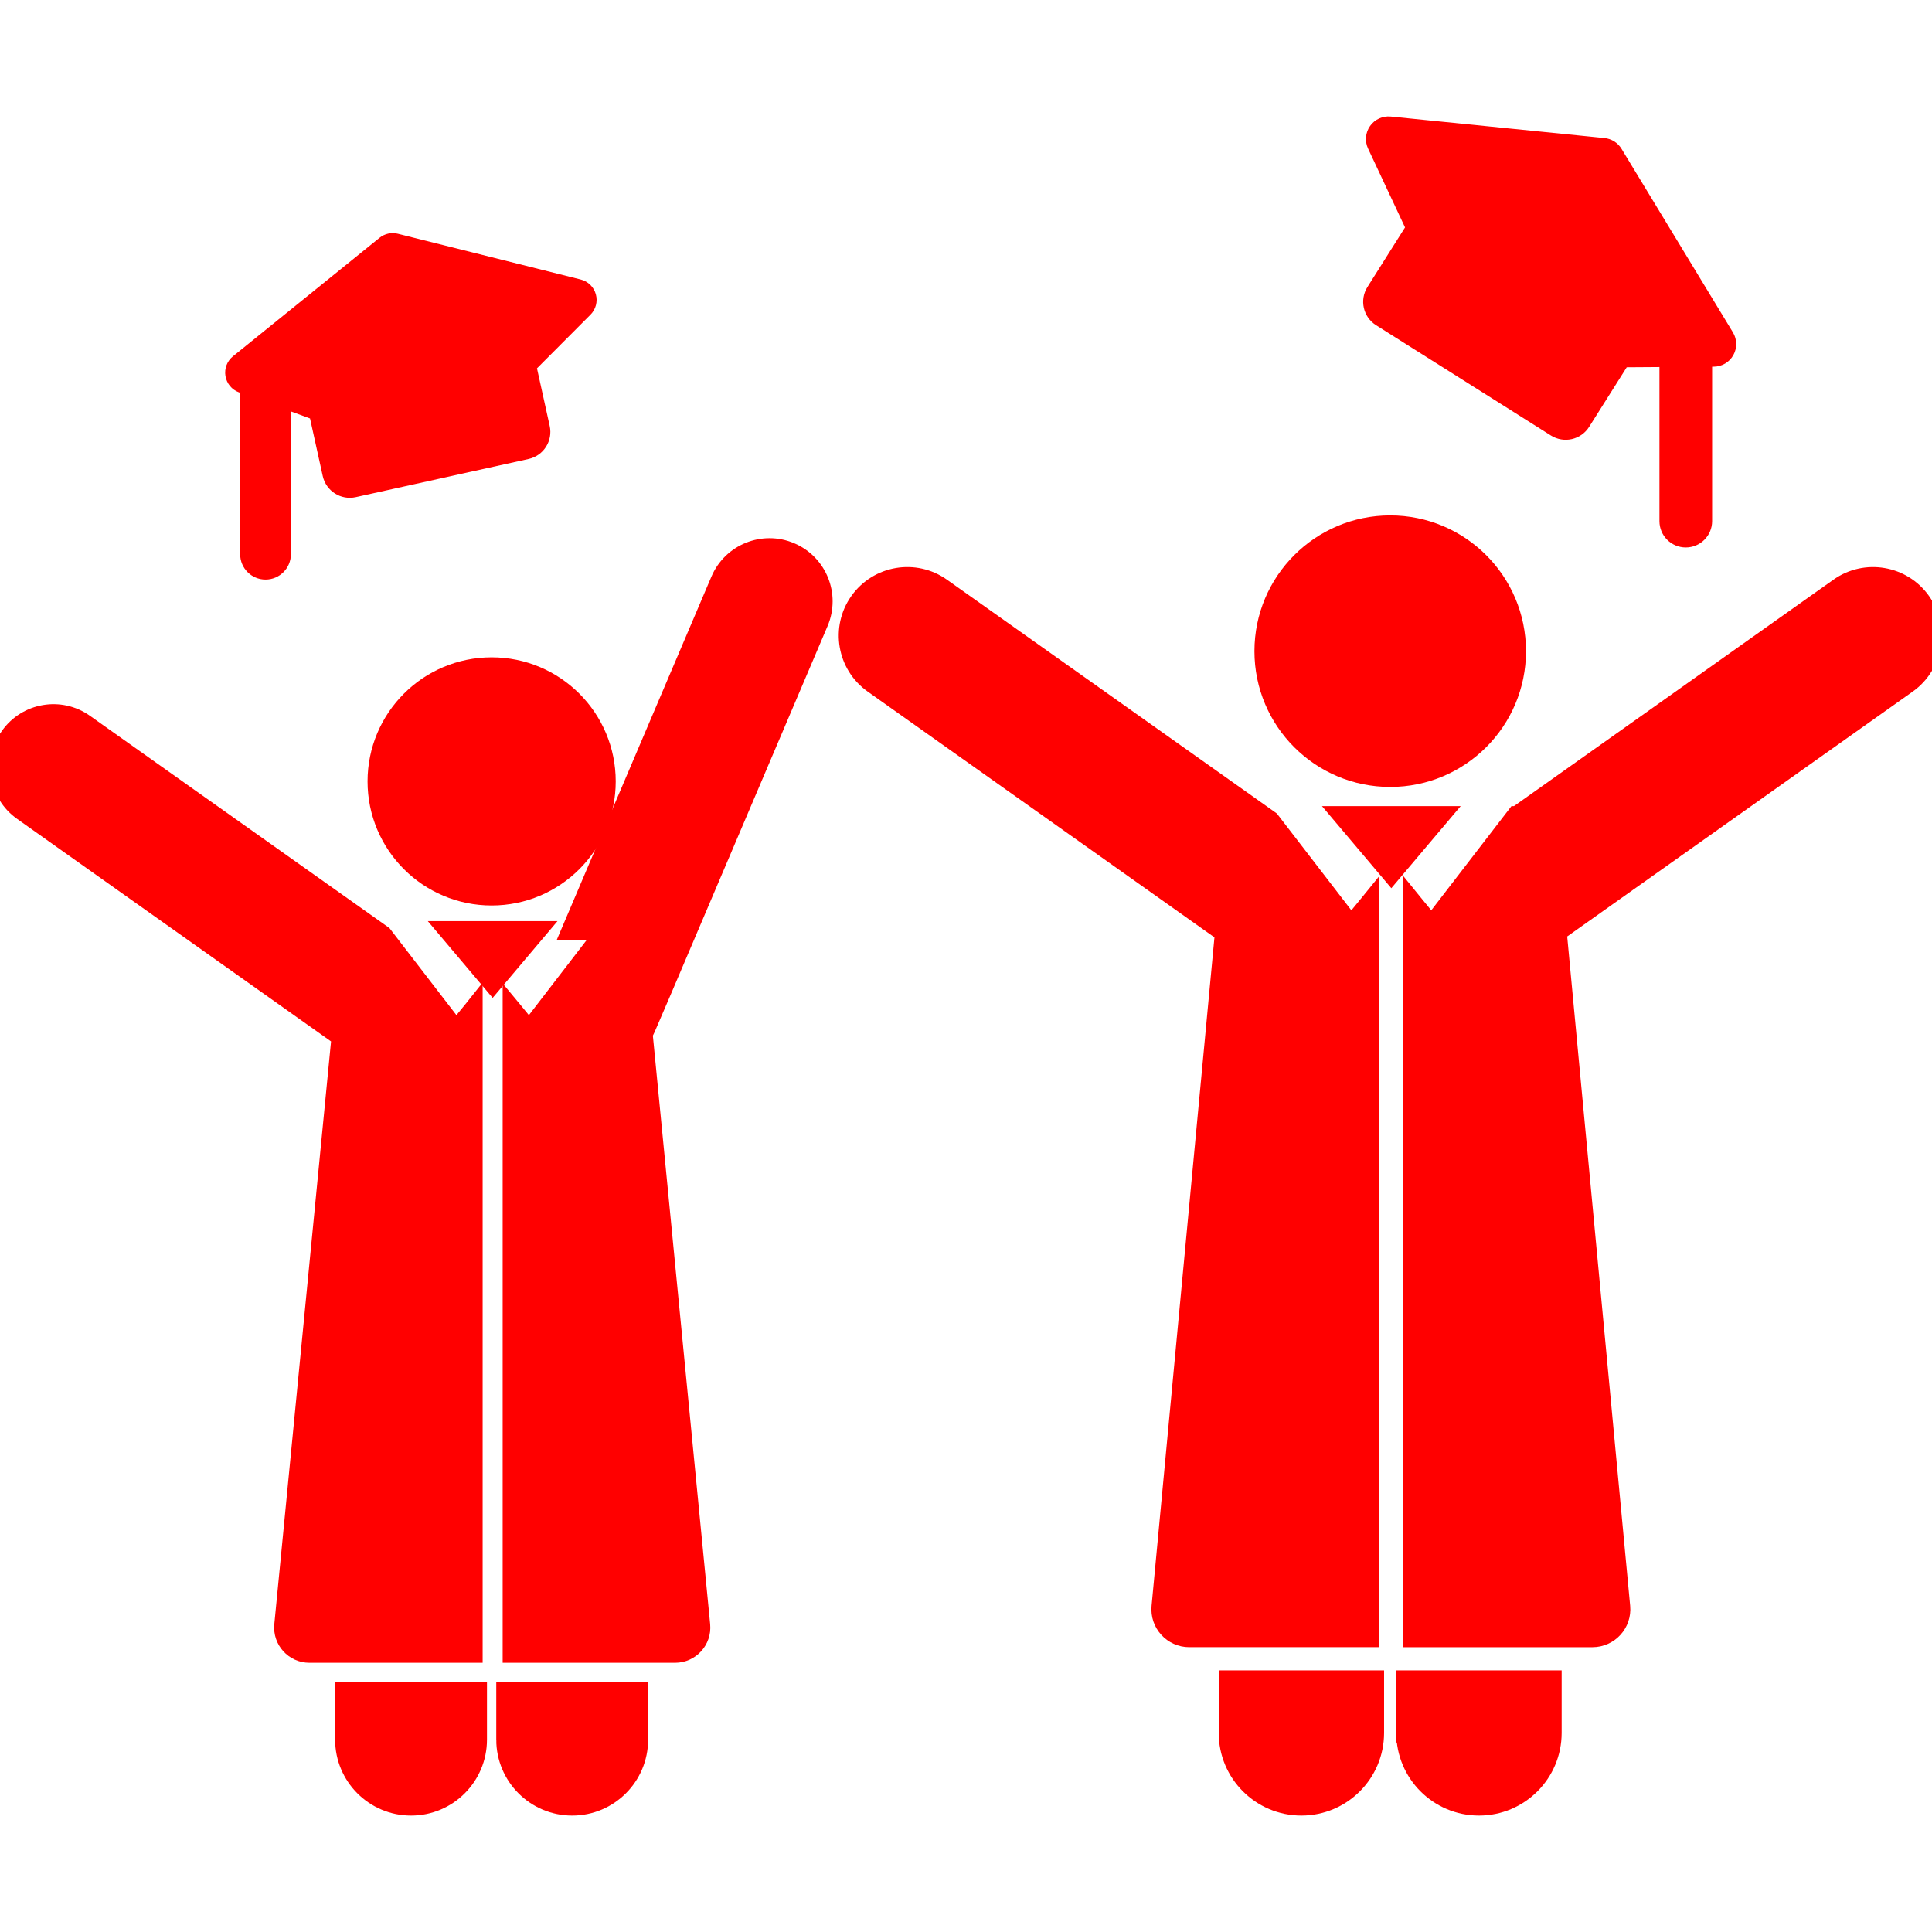 <!DOCTYPE svg PUBLIC "-//W3C//DTD SVG 1.1//EN" "http://www.w3.org/Graphics/SVG/1.1/DTD/svg11.dtd">
<!-- Uploaded to: SVG Repo, www.svgrepo.com, Transformed by: SVG Repo Mixer Tools -->
<svg fill="#ff0000" height="800px" width="800px" version="1.1" id="Layer_1" xmlns="http://www.w3.org/2000/svg" xmlns:xlink="http://www.w3.org/1999/xlink" viewBox="0 0 512.001 512.001" xml:space="preserve" stroke="#ff0000" stroke-width="5.12">
<g id="SVGRepo_bgCarrier" stroke-width="0"/>
<g id="SVGRepo_tracerCarrier" stroke-linecap="round" stroke-linejoin="round"/>
<g id="SVGRepo_iconCarrier"> <g> <g> <path d="M509.125,159.42c-4.988-7.033-14.732-8.695-21.766-3.708L402.017,216.2h-0.208c-9.24,12.007-12.19,15.838-20.94,27.206 c-0.364,0.474-0.925,0.755-1.523,0.764c-0.598,0.009-1.169-0.254-1.547-0.716l-3.299-4.023l-0.042-0.051v0.051V433.96h47.567 c4.399,0,7.846-3.789,7.435-8.166l-16.823-178.848l92.779-65.76C512.45,176.2,514.111,166.455,509.125,159.42z"/> </g> </g> <g> <g> <path d="M457.057,89.413l-29.528-48.651c-0.558-0.92-1.515-1.523-2.585-1.63l-56.625-5.698c-1.227-0.124-2.426,0.422-3.139,1.428 c-0.713,1.007-0.829,2.317-0.306,3.433l10.389,22.153l-10.711,16.979c-1.407,2.234-0.739,5.187,1.494,6.595l46.334,29.229 c2.234,1.409,5.185,0.741,6.594-1.493l10.711-16.979l12.648-0.085v43.411c0,2.44,1.979,4.418,4.419,4.418s4.419-1.978,4.419-4.418 v-43.47l2.982-0.02c1.234-0.009,2.366-0.678,2.968-1.755C457.721,91.783,457.697,90.467,457.057,89.413z"/> </g> </g> <g> <g> <path d="M372.59,445.224v14.009h0.001c0,10.688,8.664,19.352,19.352,19.352c10.688,0,19.352-8.664,19.352-19.352v-14.009H372.59z"/> </g> </g> <g> <g> <path d="M325.53,445.224v14.009h0.001c0,10.688,8.664,19.352,19.352,19.352c10.688,0,19.352-8.664,19.352-19.352v-14.009H325.53z"/> </g> </g> <g> <g> <path d="M362.97,239.431v-0.051l-0.042,0.051l-3.299,4.023c-0.379,0.463-0.949,0.726-1.546,0.717 c-0.598-0.01-1.159-0.292-1.524-0.765c-7.257-9.429-8.688-11.289-19.975-25.955l-87.108-61.74 c-7.036-4.987-16.781-3.326-21.766,3.708c-4.987,7.035-3.325,16.781,3.709,21.766l93.109,65.994l-16.801,178.614 c-0.412,4.38,3.038,8.166,7.435,8.166h47.811V239.431H362.97z"/> </g> </g> <g> <g> <circle cx="368.422" cy="172.569" r="33.423"/> </g> </g> <g> <g> <polygon points="355.855,216.2 368.715,231.419 381.574,216.2 "/> </g> </g> <g> <g> <path d="M155.437,78.668c-0.289-1.042-1.117-1.849-2.168-2.113l-48.455-12.123c-0.916-0.229-1.886-0.015-2.62,0.579l-38.846,31.4 c-0.841,0.68-1.252,1.761-1.076,2.828c0.177,1.068,0.913,1.959,1.928,2.333l2.007,0.737v44.562c0,2.298,1.863,4.161,4.162,4.161 c2.298,0,4.162-1.863,4.162-4.161v-41.504l9.828,3.611l3.673,16.634c0.569,2.579,3.121,4.207,5.698,3.638l45.81-10.115 c2.578-0.569,4.207-3.121,3.638-5.699l-3.673-16.635l15.164-15.207C155.434,80.829,155.727,79.71,155.437,78.668z"/> </g> </g> <g> <g> <path d="M209.475,146.321c-7.198-3.066-15.519,0.286-18.584,7.485l-39.534,92.864h5.251c0.746,0,1.429,0.425,1.759,1.095 c0.33,0.67,0.249,1.468-0.207,2.06c-12.239,15.903-12.371,16.074-16.432,21.351c-0.364,0.474-0.925,0.755-1.523,0.764 c-0.598,0.009-1.169-0.254-1.547-0.716l-2.849-3.475l-0.039-0.047v0.047v170.343h43.138c4.001,0,7.131-3.454,6.744-7.432 l-15.26-156.75c0.808-1.323-2.231,5.627,46.569-109.005C220.024,157.706,216.674,149.386,209.475,146.321z"/> </g> </g> <g> <g> <path d="M134.077,448.313v12.712h-0.001c0,9.698,7.861,17.561,17.561,17.561s17.561-7.862,17.561-17.561v-12.712H134.077z"/> </g> </g> <g> <g> <path d="M91.373,448.313v12.712c0,9.698,7.861,17.561,17.561,17.561c9.699,0,17.561-7.862,17.561-17.561v-12.712H91.373z"/> </g> </g> <g> <g> <path d="M125.308,267.75l-2.849,3.475c-0.379,0.463-0.949,0.726-1.546,0.717c-0.598-0.01-1.159-0.292-1.524-0.765 c-6.007-7.804-2.599-3.378-17.986-23.371L22.36,191.783c-6.383-4.523-15.226-3.017-19.751,3.366 c-4.524,6.384-3.017,15.226,3.366,19.751l84.445,59.853L75.244,430.66c-0.388,3.982,2.745,7.432,6.744,7.432h43.358V267.75v-0.047 L125.308,267.75z"/> </g> </g> <g> <g> <circle cx="130.29" cy="207.082" r="30.324"/> </g> </g> <g> <g> <polygon points="118.89,246.67 130.558,260.481 142.227,246.67 "/> </g> </g> </g>
</svg>